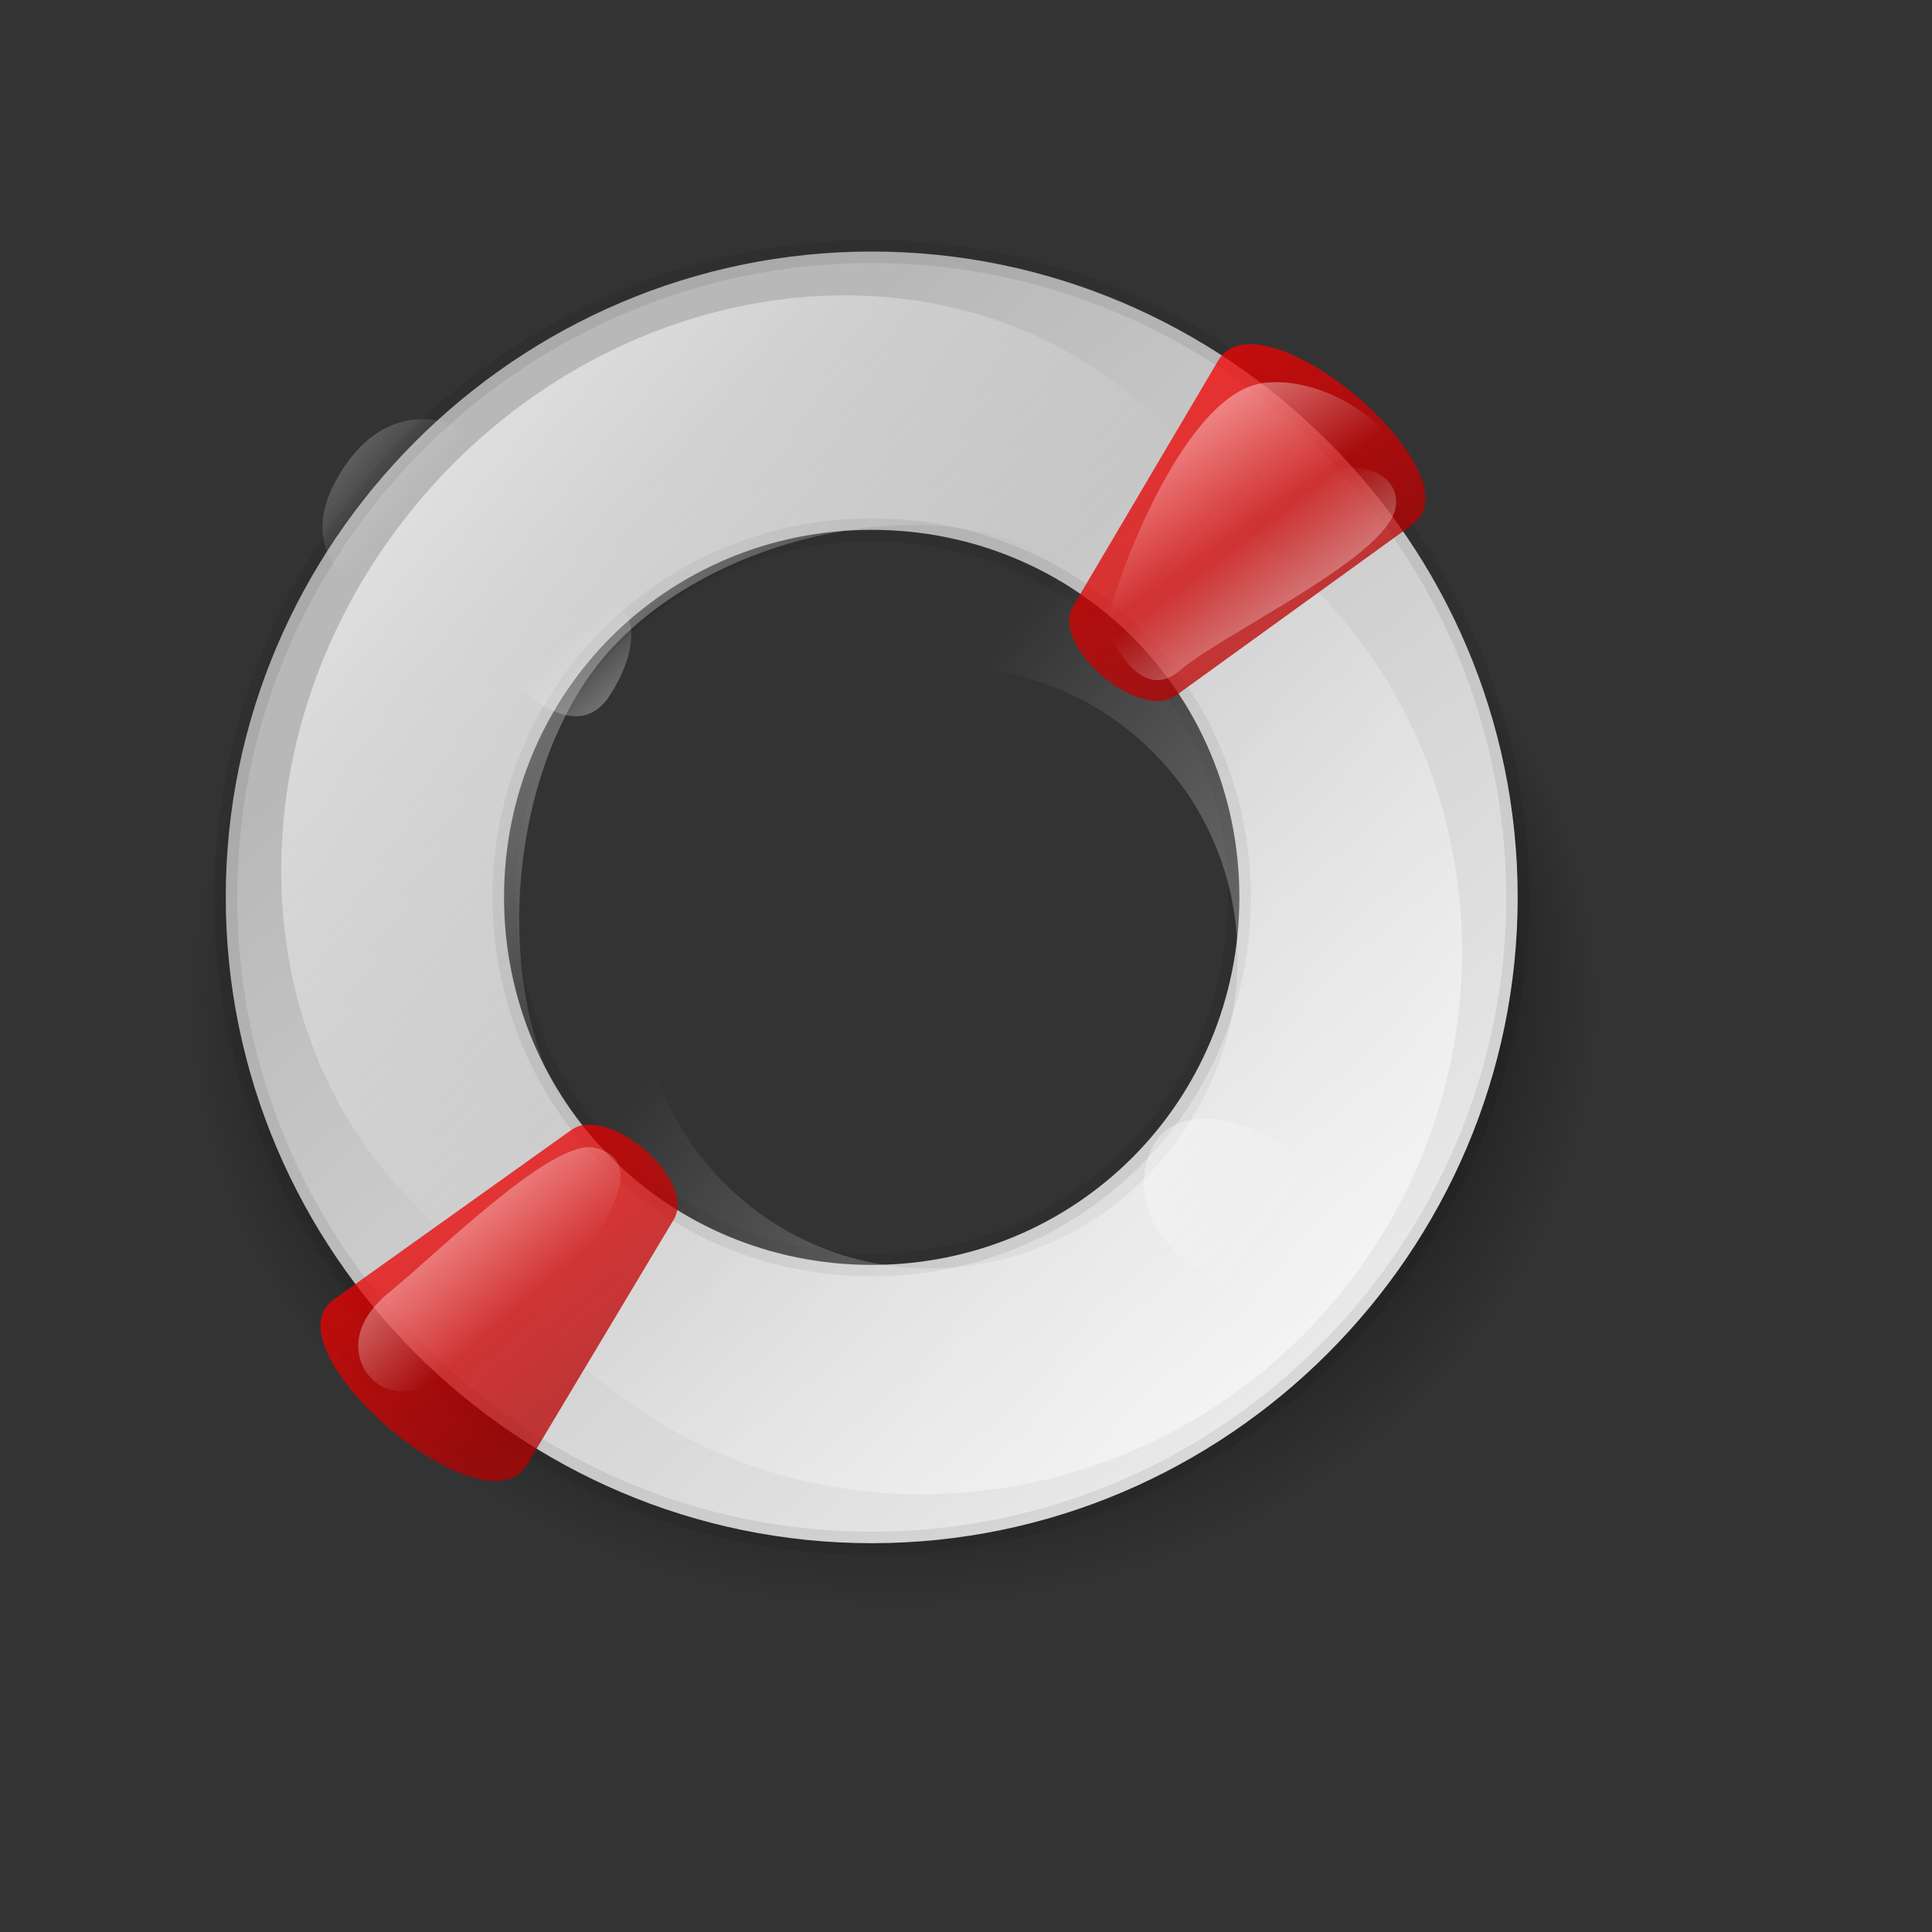 <?xml version="1.0" encoding="UTF-8" standalone="no"?>
<!DOCTYPE svg PUBLIC "-//W3C//DTD SVG 20010904//EN"
"http://www.w3.org/TR/2001/REC-SVG-20010904/DTD/svg10.dtd">
<!-- Created with Inkscape (http://www.inkscape.org/) -->
<svg
   id="svg1"
   sodipodi:version="0.32"
   inkscape:version="0.39cvs"
   width="128pt"
   height="128pt"
   sodipodi:docbase="/home/andy/Desktop/etiquette-icons-0.6/scalable/apps"
   sodipodi:docname="gnome-help2.svg"
   xmlns="http://www.w3.org/2000/svg"
   xmlns:inkscape="http://www.inkscape.org/namespaces/inkscape"
   xmlns:sodipodi="http://sodipodi.sourceforge.net/DTD/sodipodi-0.dtd"
   xmlns:xlink="http://www.w3.org/1999/xlink">
  <rect width="100%" height="100%" fill="#333333" stroke="none"/>
  <defs
     id="defs3">
    <linearGradient
       id="linearGradient1538">
      <stop
         style="stop-color:#000000;stop-opacity:0;"
         offset="0"
         id="stop1539" />
      <stop
         style="stop-color:#000000;stop-opacity:0;"
         offset="0.641"
         id="stop1540" />
      <stop
         style="stop-color:#000000;stop-opacity:0.318;"
         offset="0.836"
         id="stop1541" />
      <stop
         style="stop-color:#000000;stop-opacity:0;"
         offset="1"
         id="stop1542" />
    </linearGradient>
    <linearGradient
       id="linearGradient1527">
      <stop
         style="stop-color:#000000;stop-opacity:0;"
         offset="0"
         id="stop1528" />
      <stop
         style="stop-color:#000000;stop-opacity:0;"
         offset="0.641"
         id="stop1530" />
      <stop
         style="stop-color:#000000;stop-opacity:0.373;"
         offset="0.837"
         id="stop1531" />
      <stop
         style="stop-color:#000000;stop-opacity:0;"
         offset="1"
         id="stop1529" />
    </linearGradient>
    <linearGradient
       id="linearGradient2232">
      <stop
         style="stop-color:#b80000;stop-opacity:1;"
         offset="0"
         id="stop2233" />
      <stop
         style="stop-color:#ff0000;stop-opacity:1;"
         offset="1"
         id="stop2234" />
    </linearGradient>
    <linearGradient
       id="linearGradient2196">
      <stop
         style="stop-color:#000000;stop-opacity:0;"
         offset="0"
         id="stop2197" />
      <stop
         style="stop-color:#000000;stop-opacity:0.134;"
         offset="1"
         id="stop2198" />
    </linearGradient>
    <linearGradient
       id="linearGradient2091">
      <stop
         style="stop-color:#ffffff;stop-opacity:0;"
         offset="0"
         id="stop2092" />
      <stop
         style="stop-color:#fff;stop-opacity:1;"
         offset="1"
         id="stop2093" />
    </linearGradient>
    <linearGradient
       id="linearGradient2087">
      <stop
         style="stop-color:#b8b8b8;stop-opacity:1;"
         offset="0"
         id="stop2088" />
      <stop
         style="stop-color:#fff;stop-opacity:1;"
         offset="1"
         id="stop2089" />
    </linearGradient>
    <linearGradient
       xlink:href="#linearGradient2091"
       id="linearGradient2090"
       x1="0.481"
       y1="0.453"
       x2="0.069"
       y2="-0.078" />
    <linearGradient
       xlink:href="#linearGradient2232"
       id="linearGradient2094"
       x1="0.667"
       y1="0.68"
       x2="0.256"
       y2="0.156" />
    <linearGradient
       xlink:href="#linearGradient2091"
       id="linearGradient2096"
       x1="0.638"
       y1="0.414"
       x2="-0.016"
       y2="-0.156" />
    <linearGradient
       xlink:href="#linearGradient2091"
       id="linearGradient2199"
       x1="0.388"
       y1="0.422"
       x2="1.302"
       y2="1.156" />
    <linearGradient
       xlink:href="#linearGradient2091"
       id="linearGradient2231"
       x1="0.633"
       y1="0.289"
       x2="1.045"
       y2="0.82" />
    <radialGradient
       xlink:href="#linearGradient1538"
       id="radialGradient1526"
       cx="0.5"
       cy="0.5"
       r="0.5"
       fx="0.497"
       fy="0.25" />
    <radialGradient
       xlink:href="#linearGradient1538"
       id="radialGradient1536"
       cx="0.5"
       cy="0.5"
       r="0.5"
       fx="0.541"
       fy="0.075" />
    <linearGradient
       xlink:href="#linearGradient2091"
       id="linearGradient1546"
       x1="0.641"
       y1="0.336"
       x2="-0.009"
       y2="-0.398" />
    <linearGradient
       xlink:href="#linearGradient2091"
       id="linearGradient1548"
       x1="0.45"
       y1="0.43"
       x2="1.235"
       y2="1.148" />
    <linearGradient
       xlink:href="#linearGradient2091"
       id="linearGradient1551"
       x1="0.576"
       y1="0.602"
       x2="0.108"
       y2="0.07" />
    <linearGradient
       xlink:href="#linearGradient2091"
       id="linearGradient1553"
       x1="0.861"
       y1="0.547"
       x2="-0.157"
       y2="-0.547" />
    <linearGradient
       xlink:href="#linearGradient2087"
       id="linearGradient1905"
       x1="0.364"
       y1="0.148"
       x2="1.147"
       y2="1.086" />
    <linearGradient
       xlink:href="#linearGradient1538"
       id="linearGradient1906"
       x1="-5.7733766e-18"
       y1="0.5"
       x2="1"
       y2="0.5" />
  </defs>
  <sodipodi:namedview
     id="base"
     pagecolor="#ffffff"
     bordercolor="#666666"
     borderopacity="1.0"
     inkscape:pageopacity="0.0"
     inkscape:pageshadow="2"
     inkscape:zoom="2.3192143"
     inkscape:cx="67.680870"
     inkscape:cy="46.794651"
     inkscape:window-width="296"
     inkscape:window-height="491"
     inkscape:window-x="125"
     inkscape:window-y="167" />
  <path
     style="fill:url(#radialGradient1526);fill-rule:evenodd;stroke-width:1.595;stroke-opacity:0.075;"
     d="M 78.977,35.624 C 44.393,35.624 16.046,59.518 16.046,88.697 C 16.046,117.876 44.393,141.793 78.977,141.793 C 113.561,141.793 141.907,117.876 141.907,88.697 C 141.907,59.518 113.561,35.624 78.977,35.624 z M 78.977,58.499 C 98.892,58.499 114.795,71.894 114.795,88.697 C 114.795,105.5 98.892,118.918 78.977,118.918 C 59.062,118.918 43.158,105.5 43.158,88.697 C 43.158,71.894 59.062,58.499 78.977,58.499 z "
     id="path1537" />
  <path
     style="fill:url(#linearGradient1905);fill-rule:evenodd;stroke:#000000;stroke-width:2.025;stroke-opacity:0.075;fill-opacity:1;"
     d="M 77.004,22.22 C 45.645,22.22 19.942,47.899 19.942,79.259 C 19.942,110.618 45.645,136.321 77.004,136.321 C 108.364,136.321 134.067,110.618 134.067,79.259 C 134.067,47.899 108.364,22.22 77.004,22.22 z M 77.004,46.804 C 95.062,46.804 109.483,61.201 109.483,79.259 C 109.483,97.317 95.062,111.737 77.004,111.737 C 58.946,111.737 44.525,97.317 44.525,79.259 C 44.525,61.201 58.946,46.804 77.004,46.804 z "
     id="path1489" />
  <path
     style="fill:url(#linearGradient2199);fill-rule:evenodd;stroke-width:31.625;"
     d="M 47.683,56.43 C 31.191,76.436 33.541,105.912 52.917,121.885 C 72.293,137.857 101.691,134.551 118.182,114.545 C 134.674,94.54 132.31,65.051 112.934,49.078 C 93.558,33.106 64.174,36.424 47.683,56.43 z M 62.873,68.951 C 72.369,57.431 88.848,55.564 100.005,64.762 C 111.163,73.959 112.489,90.504 102.993,102.024 C 93.496,113.544 77.002,115.399 65.845,106.202 C 54.688,97.004 53.376,80.472 62.873,68.951 z "
     id="path2200" />
  <g
     id="g1704">
    <path
       style="fill:url(#linearGradient2094);fill-opacity:0.75;fill-rule:evenodd;stroke-width:1pt;"
       d="M 107.599,31.87 L 94.779,53.582 C 92.741,57.032 100.629,63.787 103.877,61.439 L 124.762,46.345 C 130.827,41.961 111.404,25.426 107.599,31.87 z "
       id="path1532"
       sodipodi:nodetypes="czzzz" />
    <path
       style="fill:url(#linearGradient2090);fill-opacity:0.75;fill-rule:evenodd;stroke-width:1pt;"
       d="M 100.908,59.229 C 100.908,59.229 97.317,57.02 98.146,53.706 C 98.974,50.392 104.77,34.619 111.678,33.822 C 118.858,32.994 127.696,41.002 122.725,44.869 C 117.754,48.735 102.565,60.058 100.908,59.229 z "
       id="path1543"
       sodipodi:nodetypes="cczcc" />
    <path
       style="fill:url(#linearGradient2231);fill-opacity:0.75;fill-rule:evenodd;stroke-width:1pt;"
       d="M 97.594,55.087 C 97.594,55.087 100.355,62.543 104.222,59.229 C 108.088,55.915 122.449,49.287 123.277,44.869 C 124.106,40.45 114.992,36.86 97.594,55.087 z "
       id="path1544" />
  </g>
  <path
     style="fill:url(#linearGradient2096);fill-rule:evenodd;stroke-width:31.625;"
     d="M 36.669,44.687 C 19.971,64.943 21.082,93.744 39.153,108.641 C 57.224,123.537 85.721,119.144 102.419,98.888 C 119.117,78.632 117.992,49.819 99.921,34.923 C 81.85,20.026 53.367,24.431 36.669,44.687 z M 53.155,58.277 C 62.77,46.613 84.957,42.321 95.363,50.899 C 105.769,59.477 112.584,87.045 102.968,98.71 C 93.353,110.374 63.997,110.648 53.591,102.07 C 43.185,93.492 43.539,69.941 53.155,58.277 z "
     id="path2095"
     sodipodi:nodetypes="cccccccccc" />
  <g
     id="g1708"
     transform="translate(-2.036,0)">
    <path
       style="fill:url(#linearGradient2094);fill-opacity:0.75;fill-rule:evenodd;stroke-width:1pt;"
       d="M 29.267,52.094 L 51.216,64.504 C 54.704,66.476 61.309,58.463 58.901,55.259 L 43.416,34.662 C 38.919,28.68 22.752,48.41 29.267,52.094 z "
       id="path1534"
       sodipodi:nodetypes="czzzz" />
    <path
       style="fill:url(#linearGradient1546);fill-opacity:0.75;fill-rule:evenodd;stroke-width:1pt;"
       d="M 35.18,52.877 C 35.18,52.877 26.895,49.563 32.418,41.279 C 37.942,32.994 46.503,38.793 46.779,42.107 C 47.055,45.421 44.294,60.334 35.18,52.877 z "
       id="path1545" />
    <path
       style="fill:url(#linearGradient1548);fill-opacity:0.75;fill-rule:evenodd;stroke-width:1pt;"
       d="M 47.608,60.334 C 47.608,60.334 52.855,66.133 55.893,61.439 C 58.93,56.744 58.102,52.877 55.064,53.43 C 52.026,53.982 42.637,54.811 47.608,60.334 z "
       id="path1547" />
  </g>
  <g
     id="g1712">
    <path
       style="fill:url(#linearGradient2094);fill-opacity:0.75;fill-rule:evenodd;stroke-width:1pt;"
       d="M 46.568,129.365 L 59.518,107.731 C 61.576,104.293 53.729,97.491 50.467,99.819 L 29.492,114.788 C 23.401,119.136 42.724,135.787 46.568,129.365 z "
       id="path1535"
       sodipodi:nodetypes="czzzz" />
    <path
       style="fill:url(#linearGradient1551);fill-opacity:0.75;fill-rule:evenodd;stroke-width:1pt;"
       d="M 32.32,121.175 C 32.32,121.175 29.846,117.877 34.381,114.166 C 38.916,110.456 48.81,100.561 52.521,101.386 C 56.231,102.21 55.407,105.921 50.459,112.105 C 45.512,118.289 36.03,126.534 32.32,121.175 z "
       id="path1550" />
  </g>
  <g
     id="g1715">
    <path
       style="fill:url(#linearGradient2094);fill-opacity:0.75;fill-rule:evenodd;stroke-width:1pt;"
       d="M 127.945,108.244 L 105.614,96.535 C 102.065,94.674 95.717,102.893 98.226,106.018 L 114.354,126.115 C 119.038,131.951 134.573,111.72 127.945,108.244 z "
       id="path1533"
       sodipodi:nodetypes="czzzz" />
    <path
       style="fill:url(#linearGradient1553);fill-opacity:0.75;fill-rule:evenodd;stroke-width:1pt;"
       d="M 105.703,112.105 C 105.703,112.105 99.107,107.982 101.581,101.798 C 104.054,95.614 114.773,100.561 114.773,103.447 C 114.773,106.333 113.124,119.526 105.703,112.105 z "
       id="path1552" />
  </g>
</svg>
